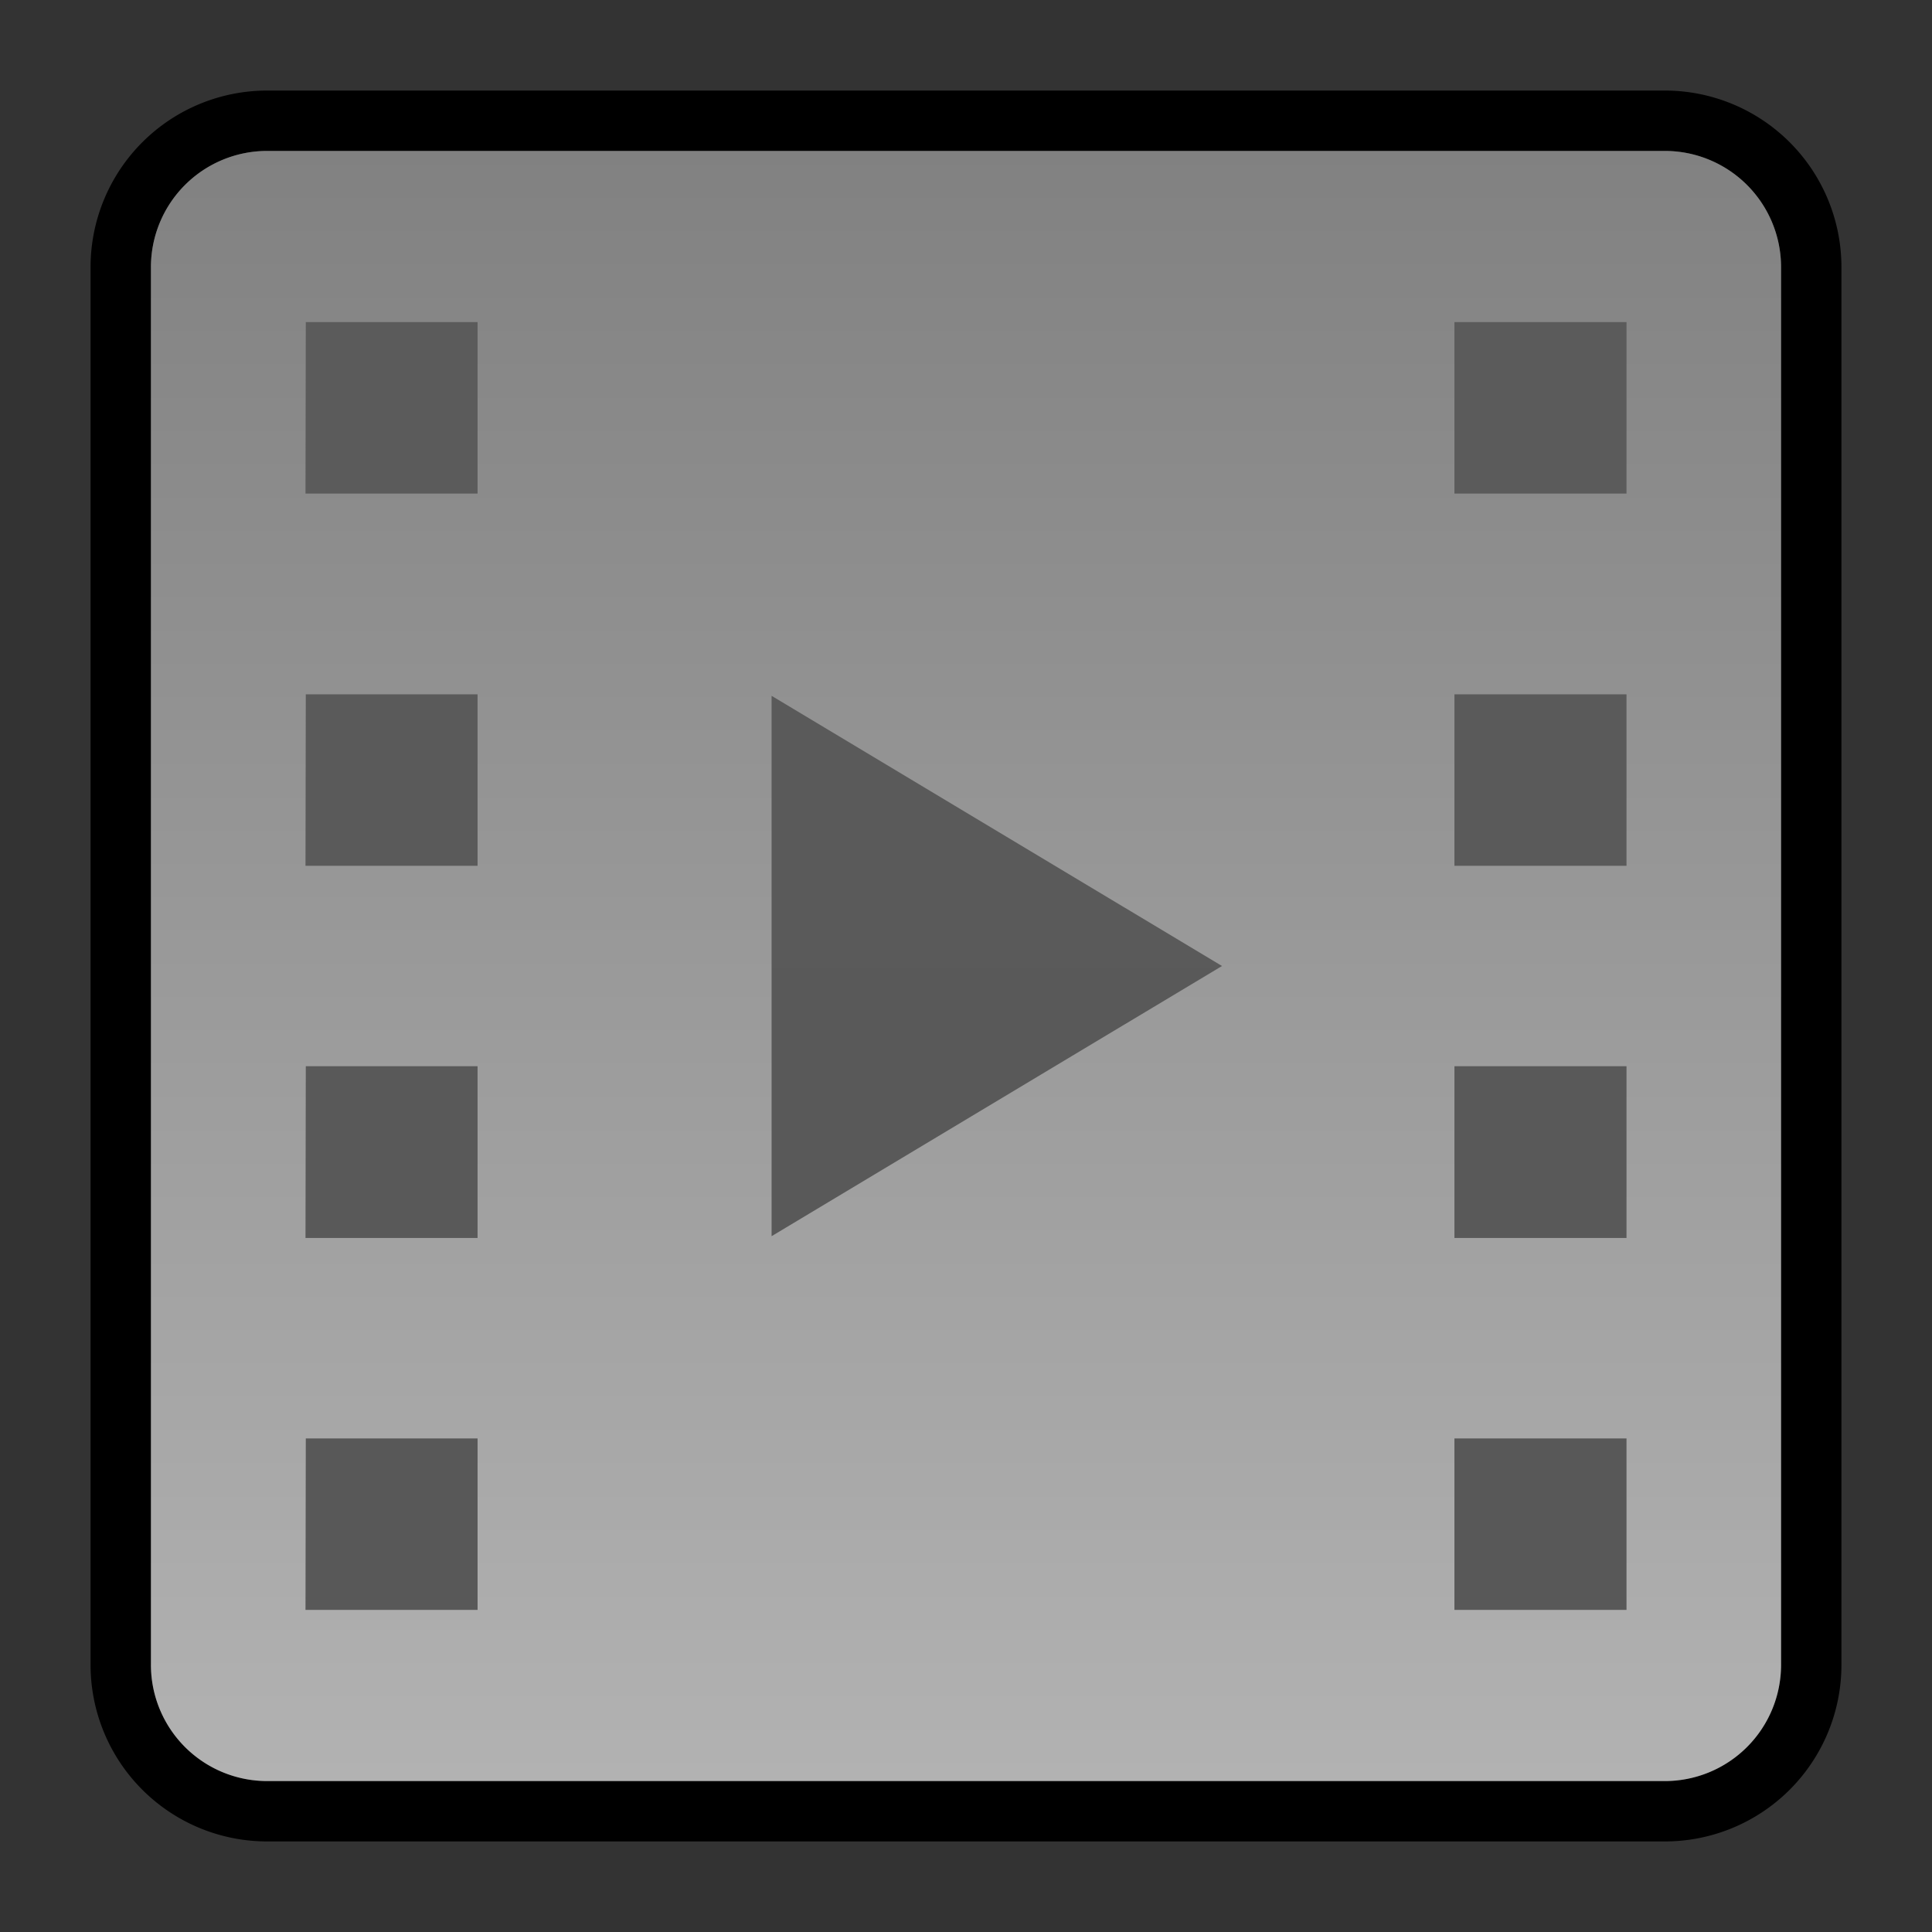 <svg xmlns="http://www.w3.org/2000/svg" viewBox="0 0 64 64"><rect x="0" y="0" width="64" height="64" fill="#333333" stroke="none"/><defs/><defs><linearGradient id="a" x1="33.52" x2="33.52" y1="60.22" y2="3.94" gradientUnits="userSpaceOnUse"><stop offset="0" stop-color="#e6e6e6"/><stop offset="1" stop-color="#fff"/></linearGradient><linearGradient id="b" x1="33.52" x2="33.52" y1="3.79" y2="60.06" gradientUnits="userSpaceOnUse"><stop offset="0" stop-color="gray"/><stop offset="1" stop-color="#b3b3b3"/></linearGradient></defs><path fill="none" stroke="#000000aa" stroke-width="4" d="M8.86 5h46.28A3.85 3.85 0 0159 8.86v46.28A3.85 3.85 0 0155.14 59H8.86A3.85 3.85 0 015 55.14V8.86A3.85 3.85 0 018.86 5zm0 0"/><path fill="url(#a)" d="M8.86 59A3.85 3.85 0 015 55.14V8.86A3.85 3.85 0 018.86 5h46.28A3.85 3.85 0 0159 8.86v46.28A3.85 3.85 0 0155.14 59z" opacity=".2"/><path fill="url(#b)" d="M8.86 5A3.85 3.85 0 005 8.86v46.28A3.85 3.85 0 008.86 59h46.28A3.85 3.85 0 0059 55.14V8.86A3.85 3.85 0 0055.14 5zm1.27 5.67h5.69v5.68h-5.7zm38.05 0h5.7v5.68h-5.7zM10.13 23h5.69v5.68h-5.7zm38.05 0h5.7v5.68h-5.7zm-22.62.05L40.48 32l-14.92 8.95zM10.13 35.32h5.69v5.69h-5.7zm38.05 0h5.7v5.69h-5.7zM10.13 47.65h5.69v5.68h-5.7zm38.05 0h5.7v5.68h-5.7z"/></svg>
